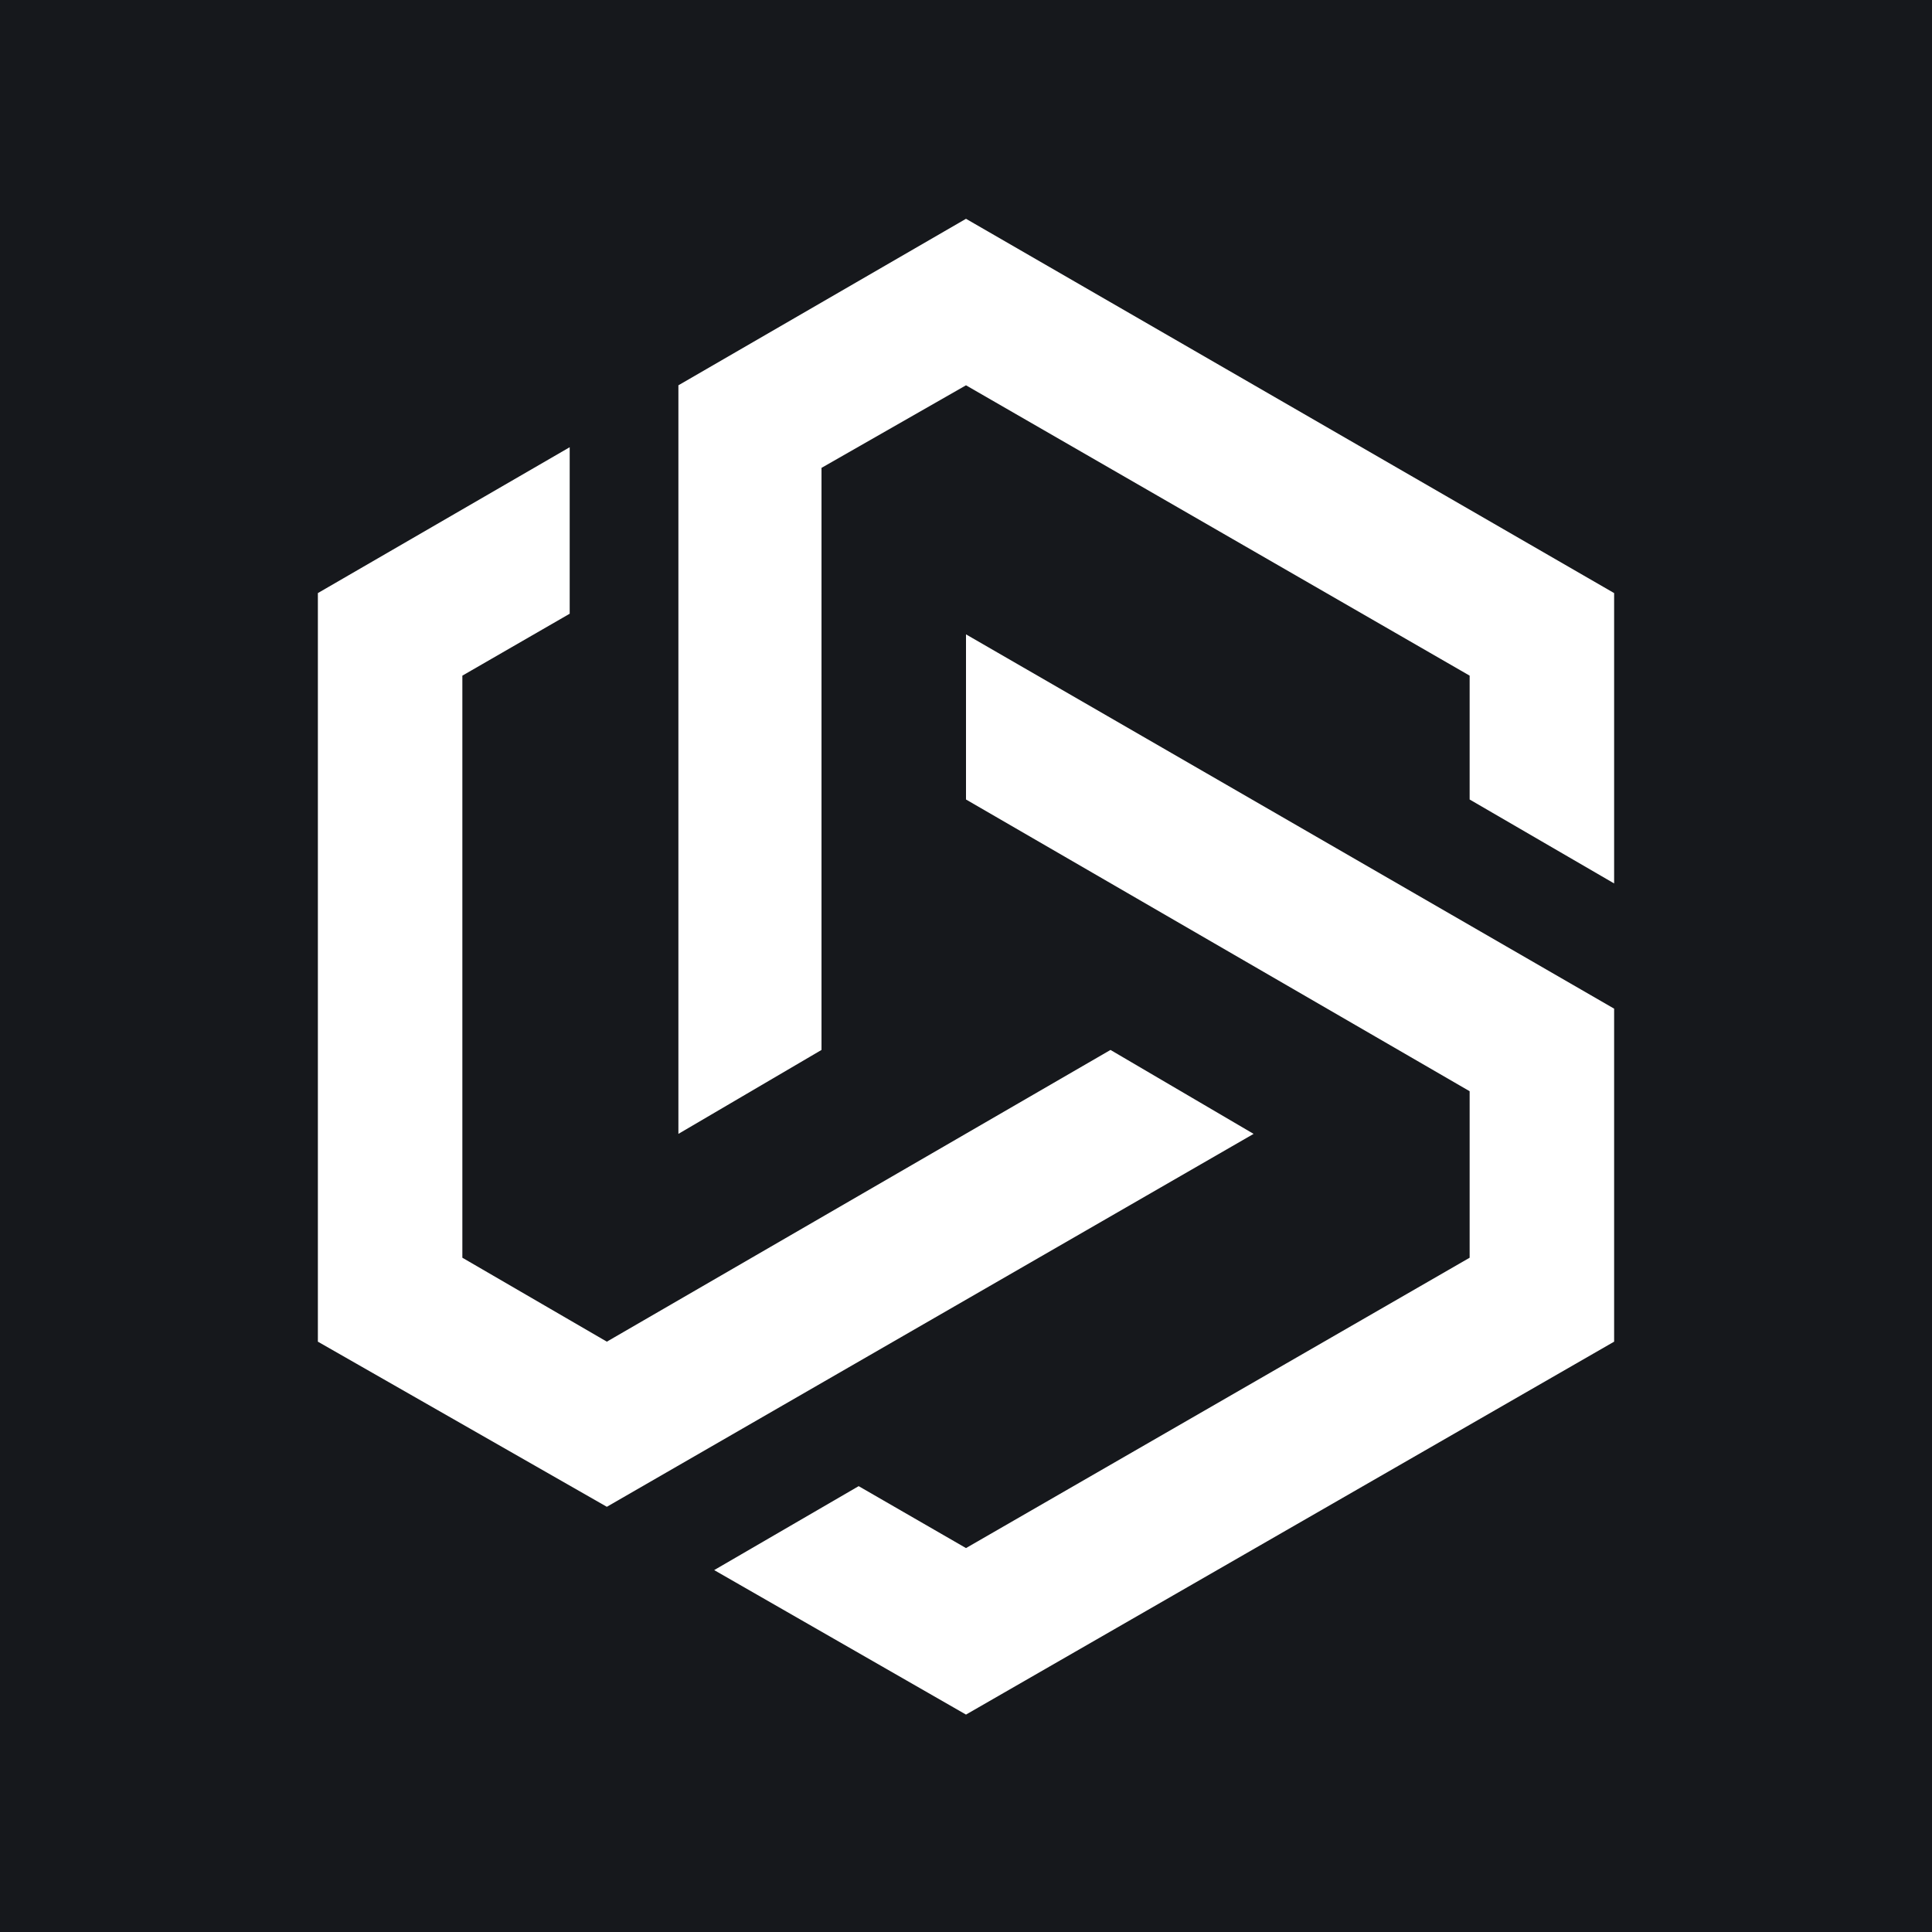 <svg id="Шар_1" xmlns="http://www.w3.org/2000/svg" viewBox="0 0 140.4 140.4"><style>.st0{fill:#16181c}.st1{fill:#fff}</style><path class="st0" d="M-1.9-1.9h144.1v144.1H-1.9z"/><path class="st1" d="M41.4 32.5L23.1 43.1v54.4l21 12 47-27.1-10.4-6.1-36.6 21.2-10.5-6.1V49.1l7.8-4.5z"/><path class="st1" d="M51.9 114.1l18.3 10.5 47.1-27.1V73.3L70.2 46.1v12l36.6 21.2v12.1l-36.6 21.1-7.8-4.5z"/><path class="st1" d="M117.3 64.2V43.1L70.2 15.9 49.3 28v54.4l10.4-6.1V34l10.5-6 36.6 21.1v9z"/></svg>